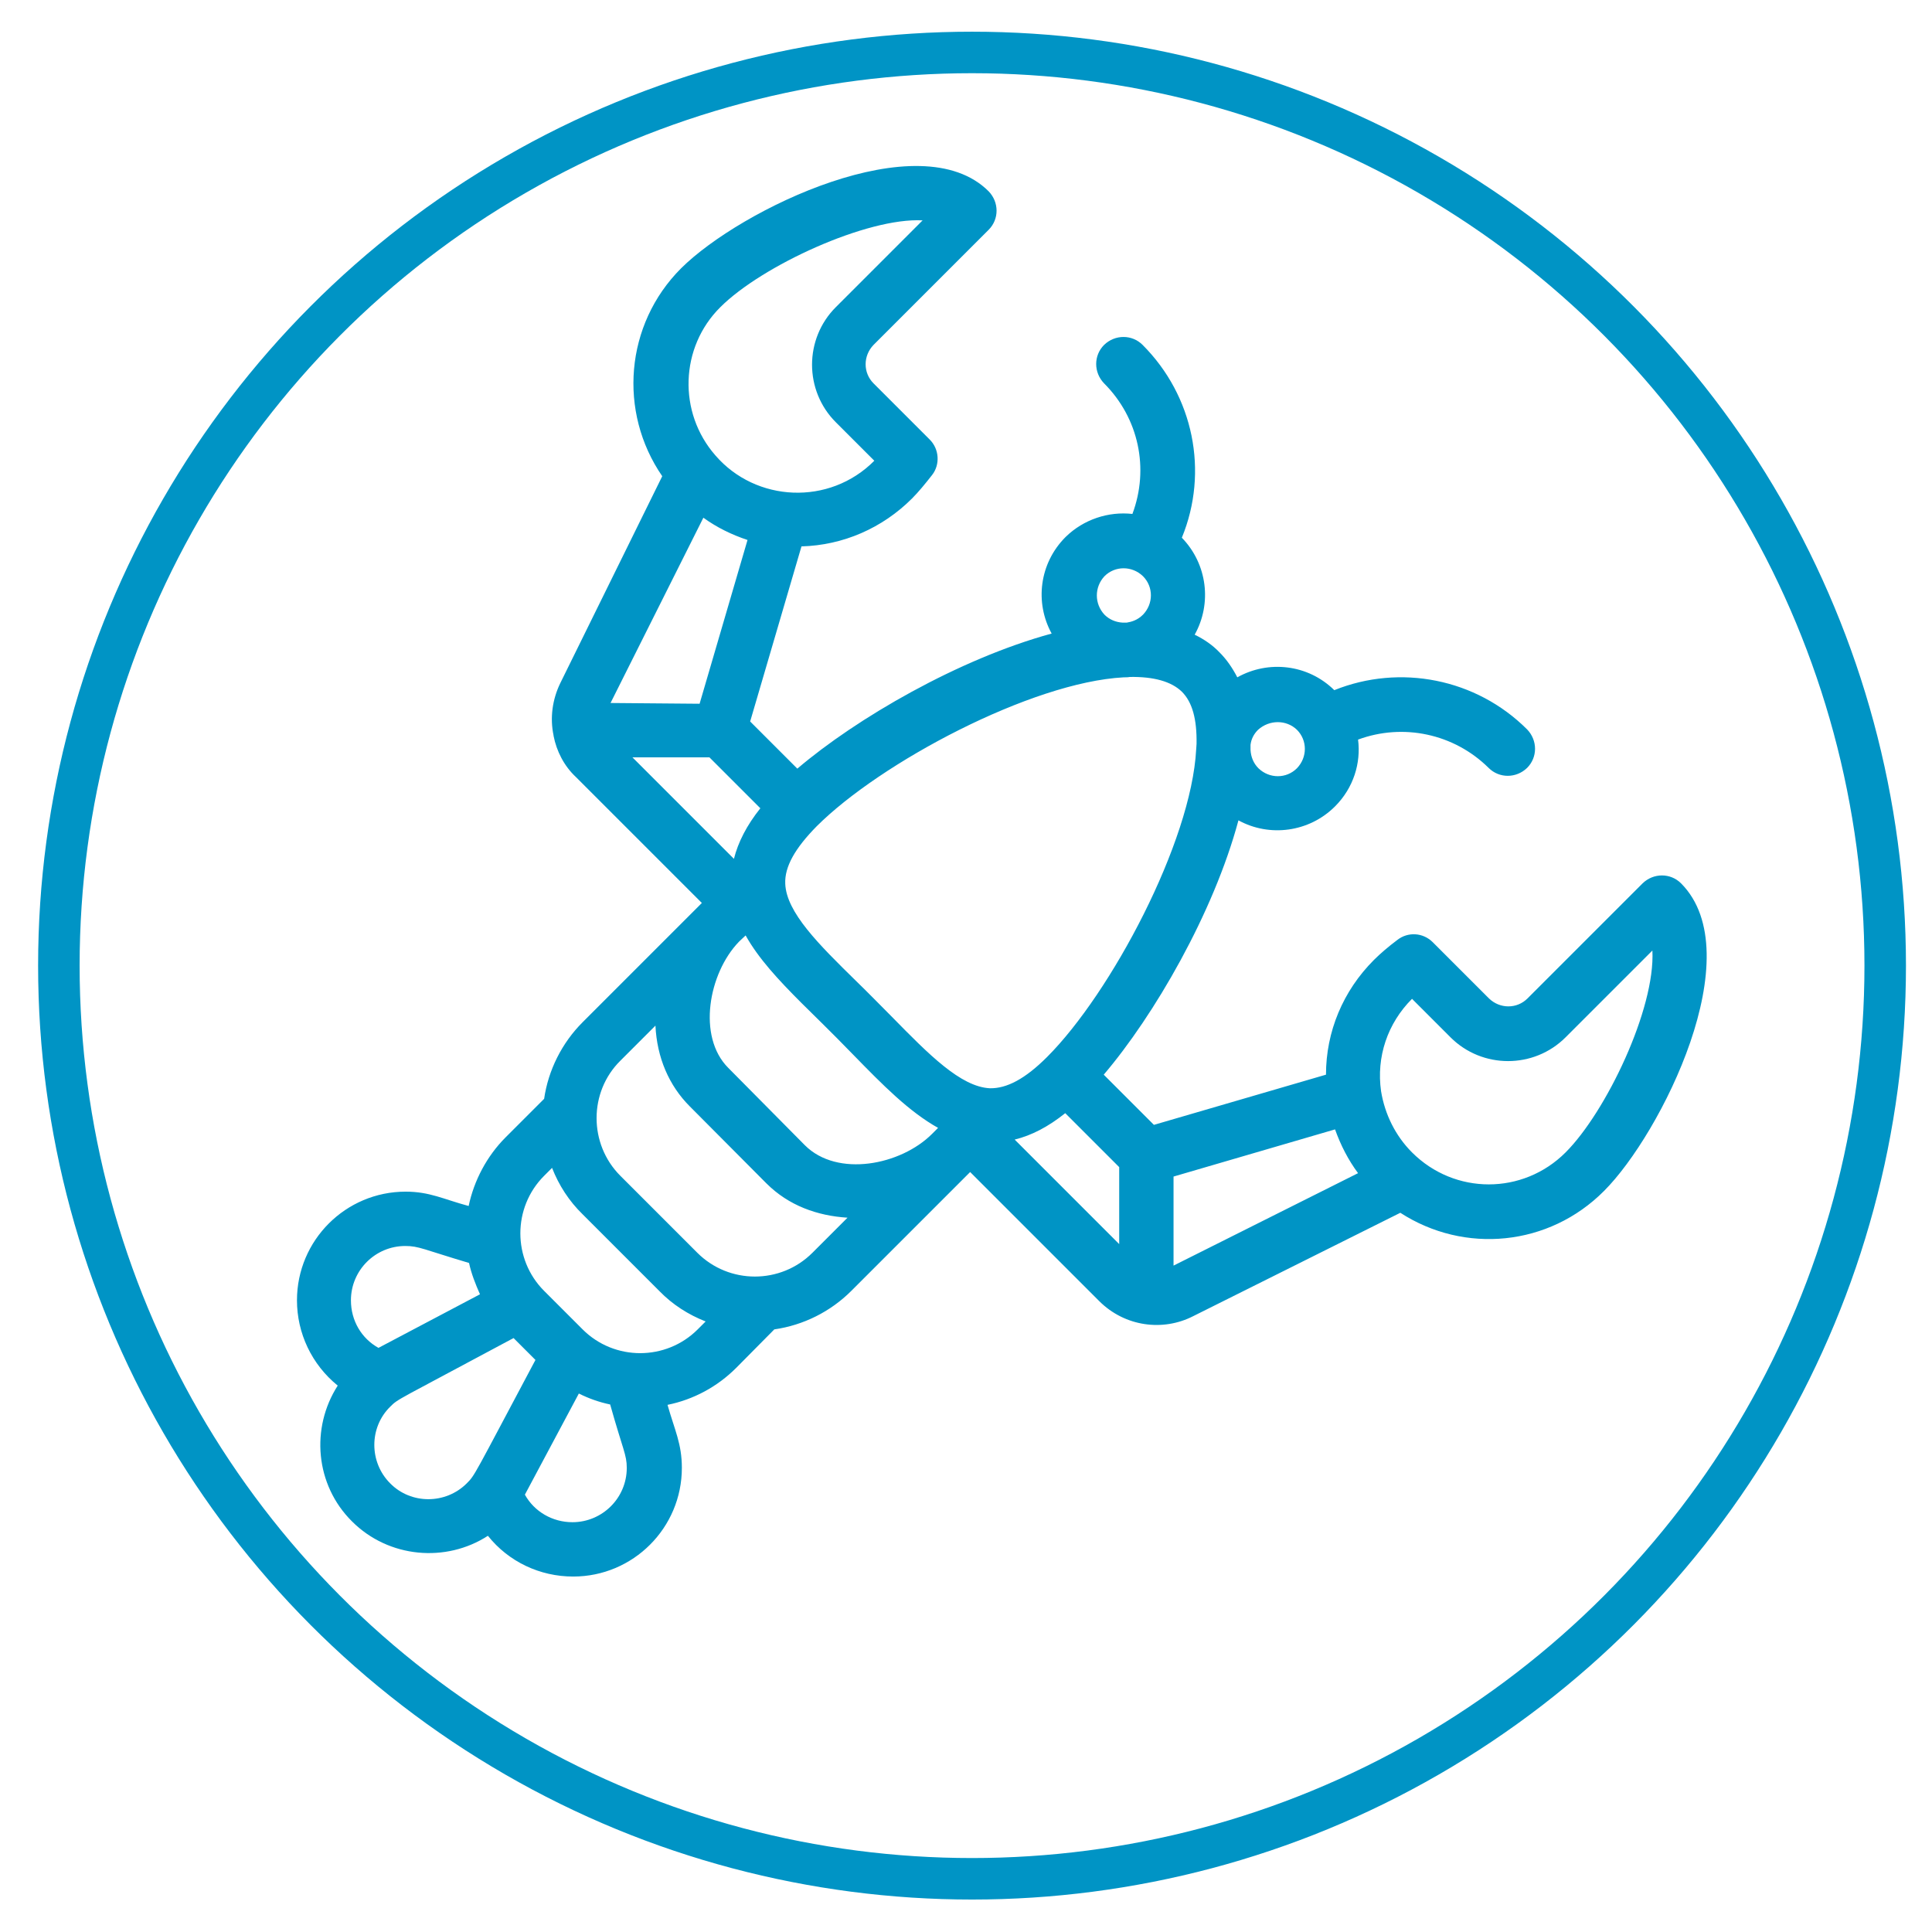 <?xml version="1.0" encoding="utf-8"?>
<!-- Generator: Adobe Illustrator 23.1.1, SVG Export Plug-In . SVG Version: 6.00 Build 0)  -->
<svg version="1.1" id="Layer_1" xmlns="http://www.w3.org/2000/svg" xmlns:xlink="http://www.w3.org/1999/xlink" x="0px" y="0px"
	 viewBox="0 0 512 512" style="enable-background:new 0 0 512 512;" xml:space="preserve">
<style type="text/css">
	.st0{fill:none;stroke:#0094C5;stroke-width:11;stroke-miterlimit:10;}
	.st1{fill:#0094C5;}
</style>
<circle class="st0" cx="257.6" cy="255.9" r="242"/>
<path class="st1" d="M236.4,269.5c-3.1-3.1-6.3-6.4-9.5-9.5c-9.9-9.7-18.5-18.2-18.8-25.8c-0.2-4.5,2.6-9.4,8.3-15.2
	c16.9-16.9,56.9-38.2,81.4-39.5c0.6,0,1.1,0,1.6-0.1c6.4-0.1,11,1.2,13.8,3.9c2.8,2.8,4,7.3,3.9,13.8c0,0.6-0.1,1-0.1,1.5
	c-1.3,24.6-22.6,64.6-39.5,81.5c-5.8,5.8-10.7,8.4-15.2,8.3C254.6,288,246.2,279.5,236.4,269.5 M166.1,389c0,8-6.5,14.4-14.4,14.4
	c-5.3,0-10.1-2.8-12.6-7.3l14.3-26.8c2.6,1.3,5.4,2.3,8.3,2.9C165.1,384.3,166.1,385.5,166.1,389 M103.4,393.1
	c-5.6-5.6-5.6-14.8,0-20.3c2.2-2.2,1.4-1.4,32.7-18.2l5.8,5.8c-16.5,31-16,30.5-18.2,32.7C118.1,398.7,108.9,398.7,103.4,393.1
	 M187,350.2l-2.1,2.1c-8.4,8.4-22.1,8.4-30.5,0l-10.2-10.2c-8.4-8.4-8.4-22.1,0-30.5l2.1-2.1c1.8,4.6,4.5,8.8,8.1,12.3l20.4,20.4
	C178.2,345.7,182.4,348.4,187,350.2 M197.6,247.9c3.4,6.1,8.7,11.8,14.8,17.9c3.8,3.8,7.1,6.9,13.8,13.8c7.7,7.9,14.7,15,22.4,19.3
	l-1.6,1.6c-8.3,8.3-25.1,11.6-33.7,3L193,283c-8.3-8.3-5.2-25.1,2.8-33.4c0.1-0.1,0.1-0.1,0.2-0.2L197.6,247.9z M182.8,293.2
	l20.3,20.4c5.9,5.9,13.5,8.6,21.5,9.1l-9.3,9.3c-8.4,8.4-22.1,8.4-30.5,0l-20.4-20.4c-8.4-8.4-8.4-22.2,0-30.5l9.3-9.3
	C174.1,280.3,177.3,287.7,182.8,293.2 M100.3,357.2c-4.5-2.5-7.3-7.2-7.3-12.6c0-8,6.5-14.4,14.4-14.4c3.6,0,4.8,0.9,16.9,4.5
	c0.6,2.8,1.7,5.6,2.9,8.3L100.3,357.2z M292.7,152.7c2.8-2.8,7.3-2.8,10.2,0c2.8,2.8,2.8,7.3,0,10.2c-1.5,1.5-3.1,1.9-4.3,2.1h-1.1
	c-1.8-0.1-3.5-0.8-4.8-2.1C290,160,290,155.6,292.7,152.7 M343.7,193.4c2.8,2.8,2.8,7.3,0,10.2c-2.8,2.8-7.3,2.8-10.2,0
	c-1.3-1.3-2-3-2.1-4.9v-1v-0.2v-0.1c0.2-1.6,0.9-2.9,2-4C336.4,190.7,340.9,190.7,343.7,193.4 M167.6,200.7H188l13.5,13.5
	c-3.6,4.5-5.9,9-7,13.4L167.6,200.7z M161.8,186.3l24.6-49.1c3.6,2.6,7.5,4.5,11.7,5.9l-12.7,43.4L161.8,186.3z M189.6,120.7
	L189.6,120.7c-10-11.4-9.4-28.7,1.3-39.3c11-11,38.9-23.8,53.6-23l-23,23c-8.4,8.4-8.4,22.1,0,30.5l10.2,10.2
	C219.8,134.1,200.3,133.1,189.6,120.7 M282.3,295l14.3,14.3v20.4L268.9,302C273.4,300.9,277.8,298.6,282.3,295 M353.8,299.3
	c1.5,4.2,3.5,8.1,6.1,11.6L311,335.4v-23.6L353.8,299.3z M384.4,274.9c8.4,8.4,22.1,8.4,30.5,0l23-23c0.8,15.5-12.3,42.8-23,53.5
	c-11.3,11.3-29.4,11.3-40.7,0c-4.4-4.4-7.2-10.1-8.2-16.2c-1.3-9.1,1.7-18,8.2-24.5L384.4,274.9z M205.2,352.3
	c7.7-1.1,14.9-4.7,20.4-10.2l31.5-31.5l34.2,34.2c6.8,6.8,16.9,8.1,24.9,4l54.9-27.4c17,11,39.4,8.9,54-5.8
	c15.1-15.1,39-62.8,20.4-81.5c-2.8-2.8-7.3-2.8-10.2,0l-30.5,30.5c-2.8,2.8-7.3,2.8-10.2,0l-14.9-14.9c-2.6-2.6-6.6-2.8-9.4-0.6
	c-2.4,1.8-4.5,3.6-6.2,5.3c-8.2,8.2-12.7,19-12.7,30.4l-45.6,13.3l-13.3-13.3c13.3-15.6,29.1-42.8,35.7-67.4
	c8.2,4.5,18.7,3.2,25.6-3.7c4.9-4.9,6.9-11.5,6.1-17.7c11.9-4.4,25.4-1.6,34.6,7.5c2.8,2.8,7.3,2.8,10.2,0c2.8-2.8,2.8-7.3,0-10.2
	c-13.5-13.5-33.7-17.4-51.1-10.4c-7-6.9-17.5-8-25.7-3.4c-1.3-2.5-2.8-4.7-4.7-6.6c-1.8-1.9-4.1-3.5-6.6-4.7
	c4.6-8.2,3.4-18.7-3.4-25.7c7.2-17.5,3.1-37.6-10.4-51.1c-2.8-2.8-7.3-2.8-10.2,0c-2.8,2.8-2.8,7.3,0,10.2c9.2,9.2,12,22.6,7.5,34.6
	c-6.3-0.7-12.9,1.4-17.7,6.1c-7,7-8.2,17.4-3.7,25.6c-24.6,6.7-51.8,22.5-67.4,35.8l-12.5-12.5l13.6-46.4c11-0.3,21.4-4.8,29.3-12.7
	c1.7-1.7,3.5-3.9,5.3-6.2c2.2-2.8,1.9-6.9-0.6-9.4l-14.9-14.9c-2.8-2.8-2.8-7.3,0-10.2l30.5-30.5c2.8-2.8,2.8-7.3,0-10.2
	c-18.2-18.2-65.7,4.7-81.5,20.4c-14.9,14.9-16.7,38.1-5,55.1L148.5,181c-2.1,4.3-2.8,9.2-1.8,13.9v0.1c0.8,4.1,2.8,8,5.9,10.9
	l33.4,33.4c-0.1,0.1-0.2,0.2-0.2,0.2s-0.1,0-0.1,0.1l-31.3,31.3c-5.5,5.5-9.1,12.7-10.2,20.3l-10.2,10.2c-5,5-8.4,11.5-9.8,18.2
	c-6.7-1.8-10.3-3.8-16.7-3.8c-15.9,0-28.8,12.9-28.8,28.8c0,8.7,3.9,17,10.8,22.6c-7.2,11.2-6,26.3,3.8,36c9.7,9.7,24.9,11,36,3.8
	c5.5,6.9,13.8,10.8,22.6,10.8c15.9,0,28.8-12.9,28.8-28.8c0-6.4-1.9-10-3.8-16.7c6.9-1.4,13.2-4.8,18.2-9.8L205.2,352.3z"/>
</svg>
